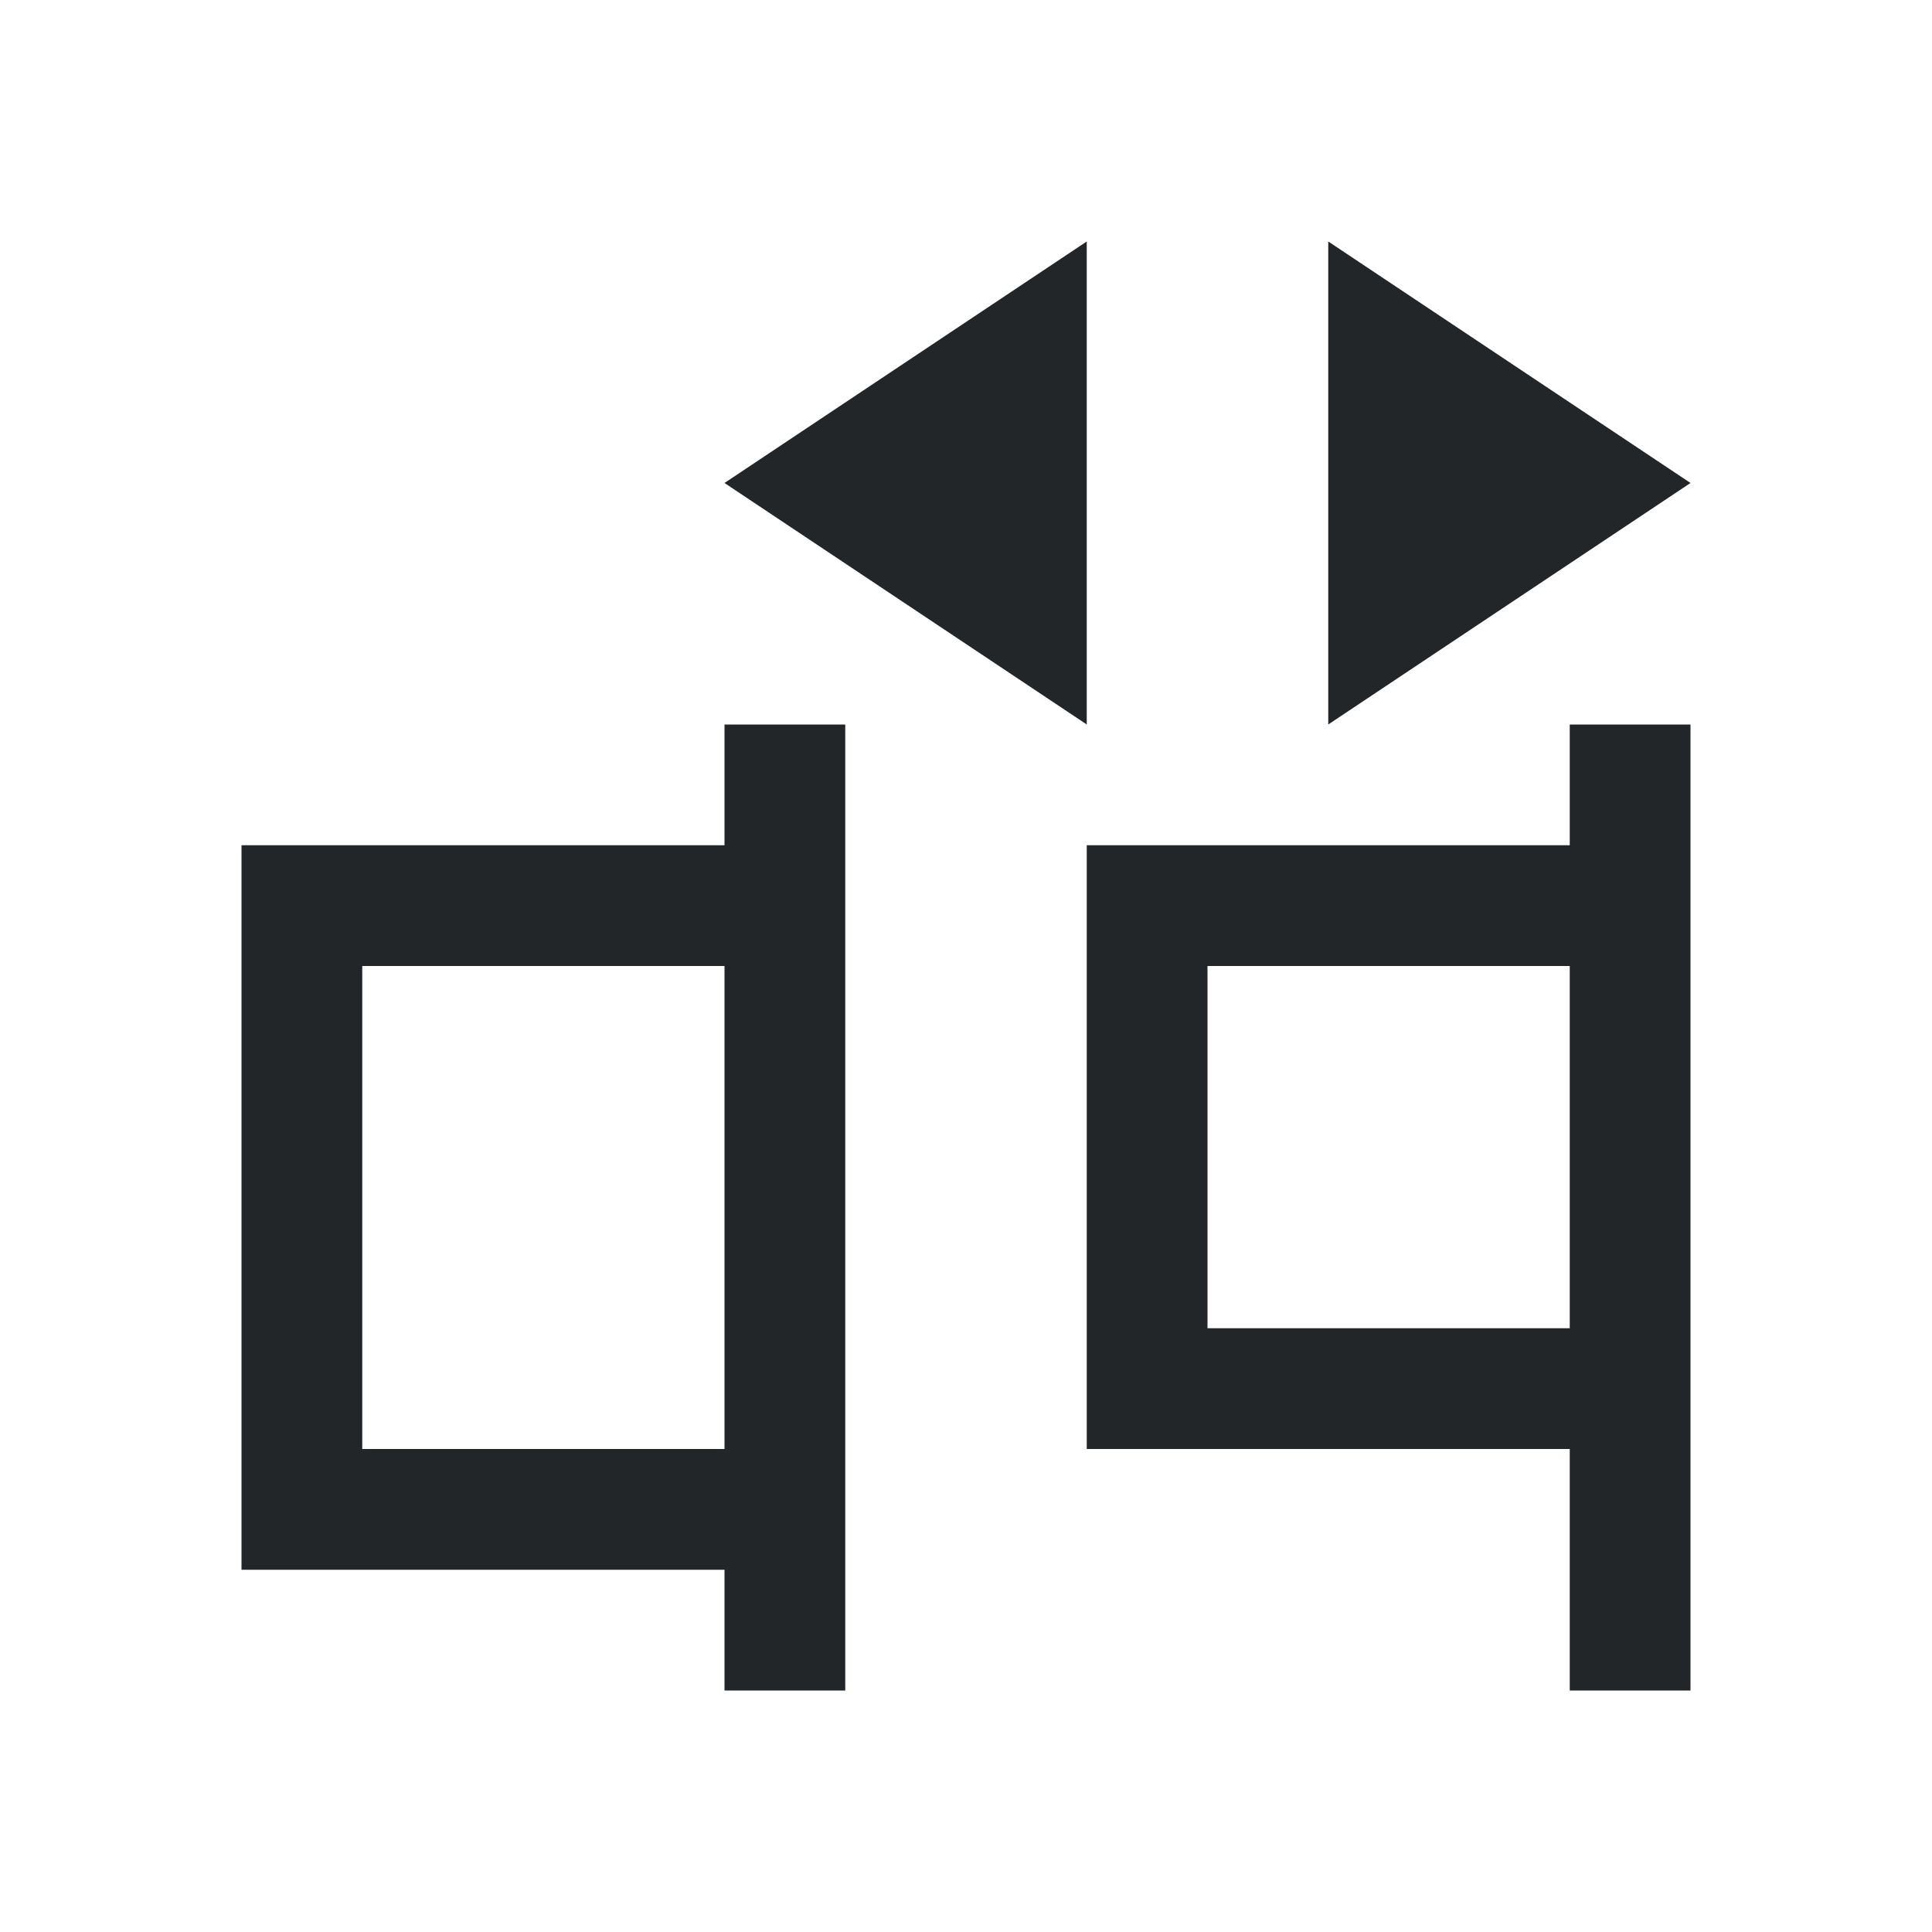 <svg viewBox="0 0 16 16" xmlns="http://www.w3.org/2000/svg"><path d="m9 2-3 2 3 2zm2 0v4l3-2zm-5 4v1h-1-1-1-1v6h2 1 1v1h1v-1-6-1zm7 0v1h-1-1-2v5h4v2h1v-2-4.5-.5-1zm-10 2h3v4h-3zm7 0h3v3h-3z" fill="#232629"/></svg>